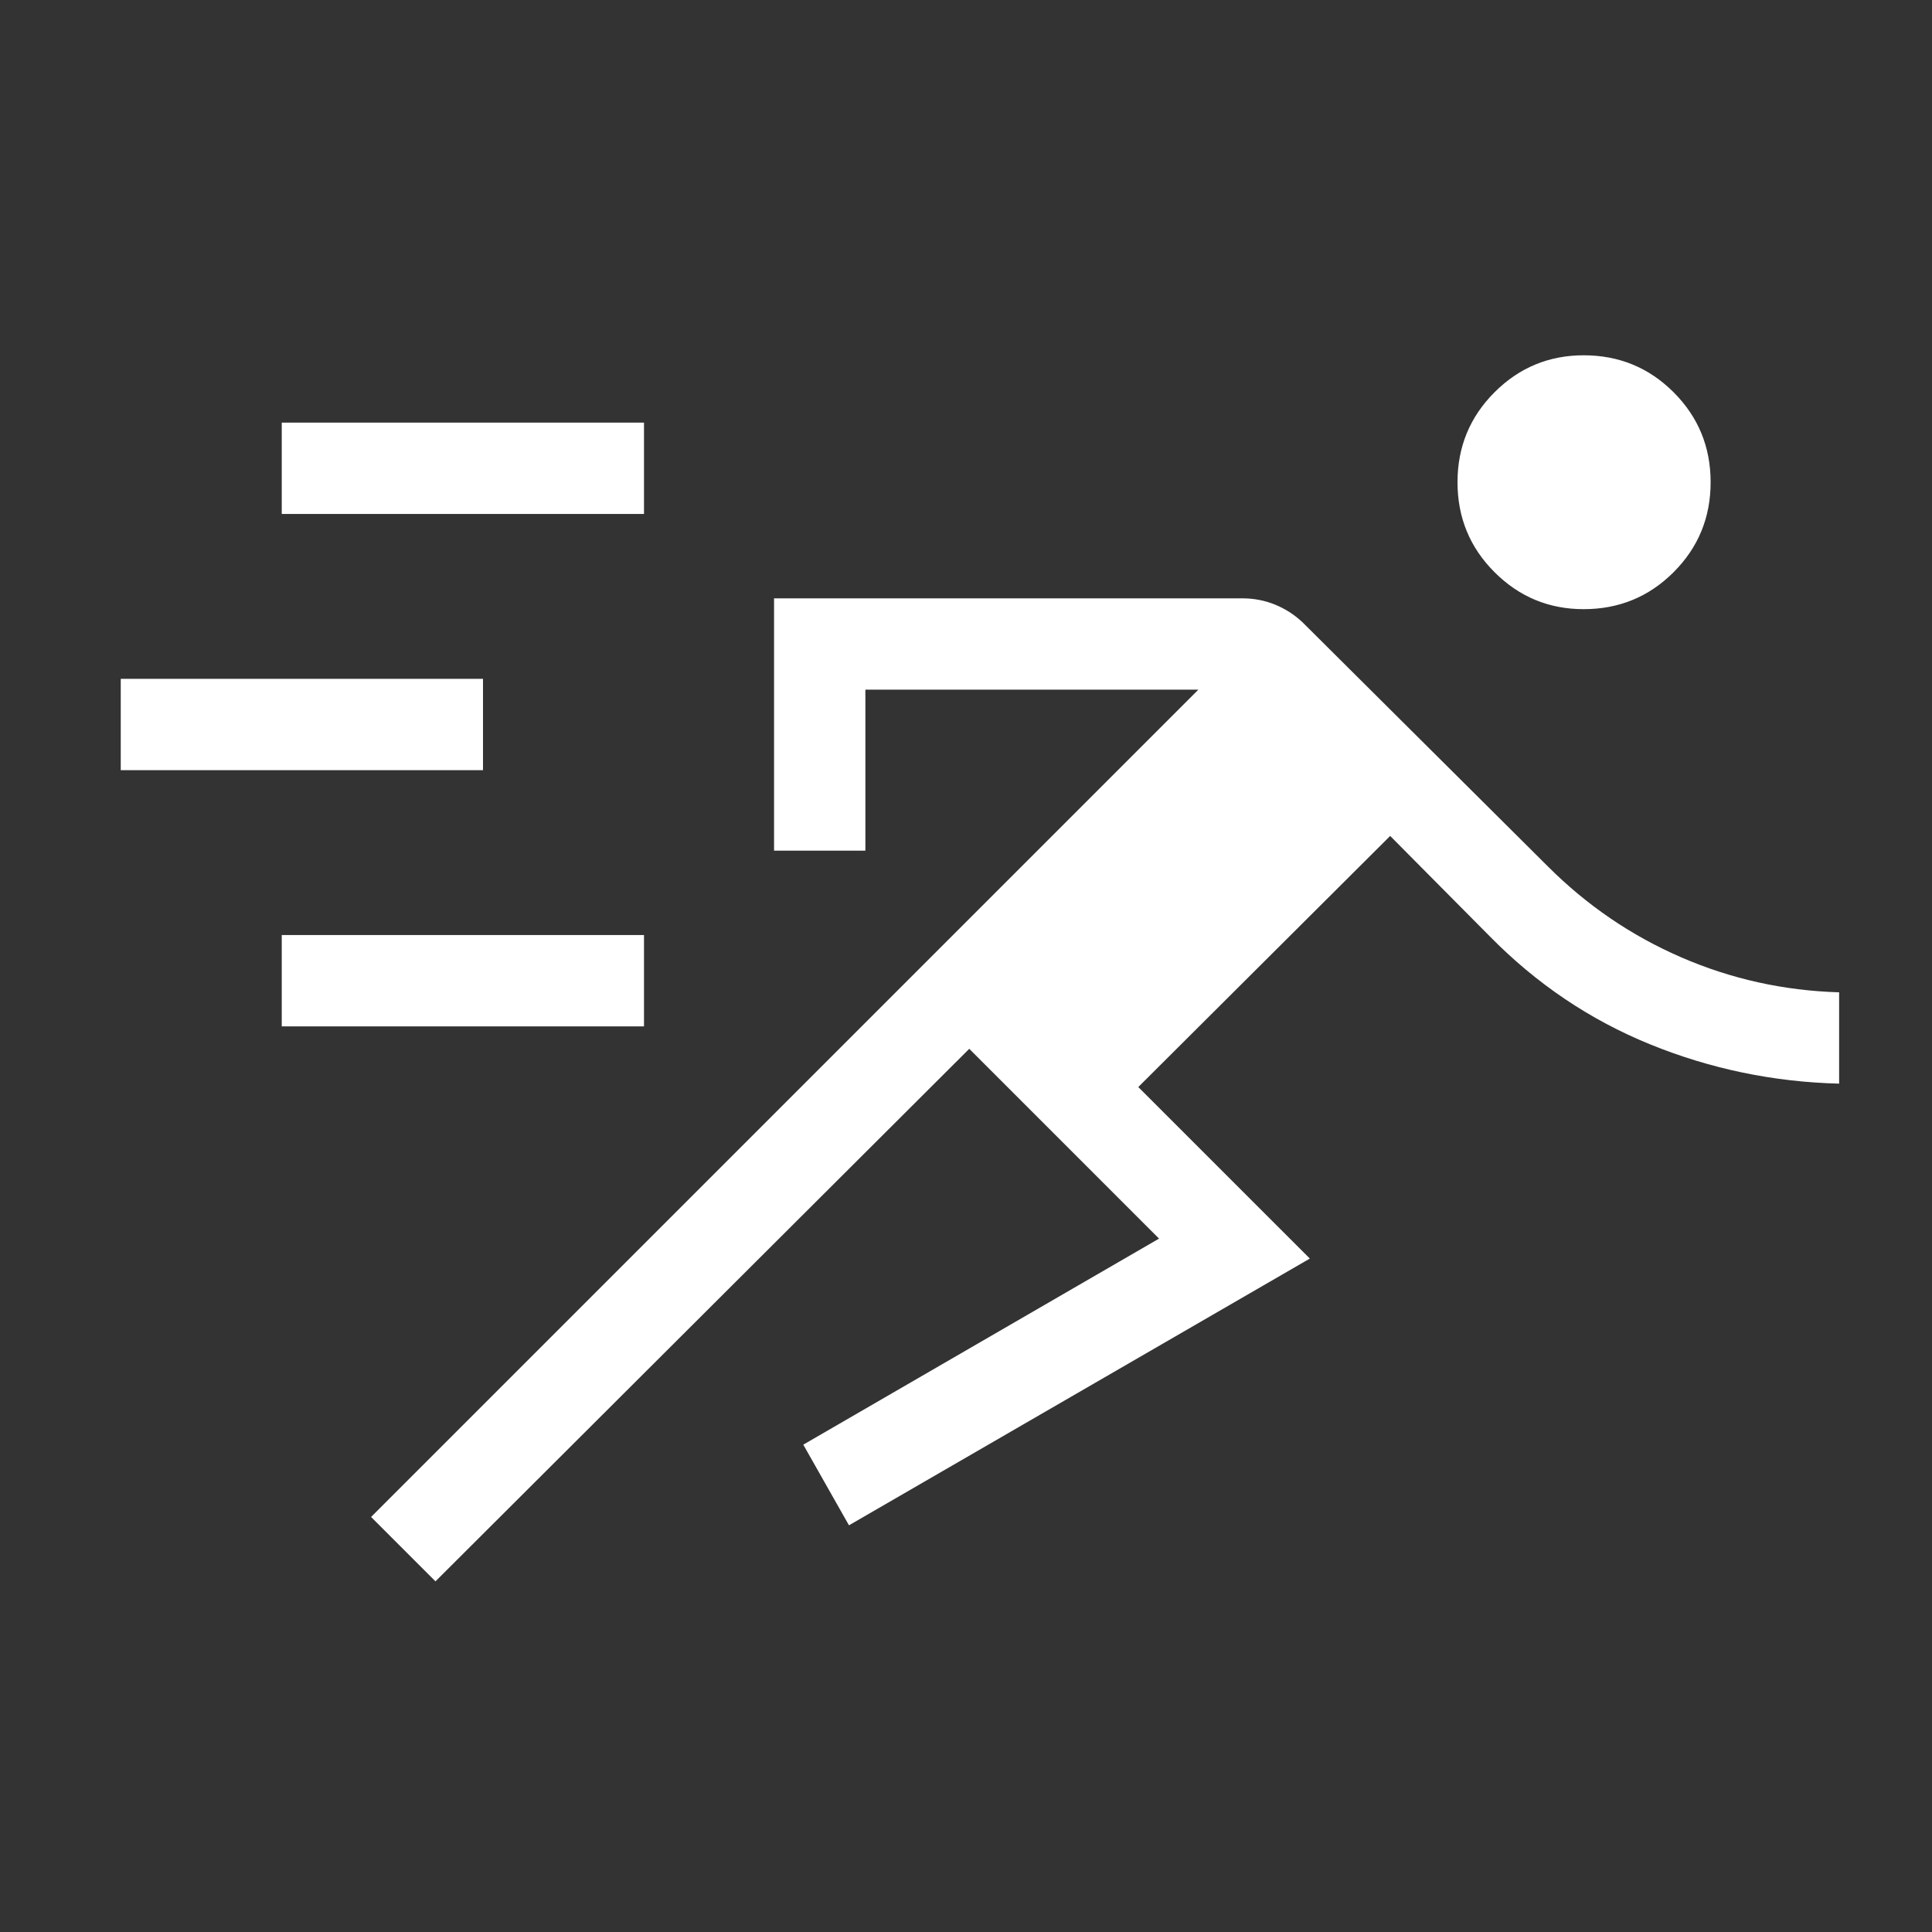 <svg xmlns="http://www.w3.org/2000/svg" height="48px" viewBox="0 -960 960 960" width="48px" fill="#FFF"><rect x="0" y="-960" width="960" height="960" fill="#333333" stroke="none"/><path d="m216.38-174.23-31.99-32 411.07-411.08H430v80h-45.38v-125.38h232.61q8.62 0 16.23 3.08 7.62 3.07 13.77 8.84l121.92 121.31q29 29 66.23 45.15 37.23 16.16 78.47 17.39v45.38q-48.93-1.23-93.85-19.5-44.92-18.27-79.77-53.73l-49.46-49.85-125.16 124.77 85.24 85.23-229 132.54-22.7-40.07 176.77-102.39-94.3-94.31-265.24 264.62ZM140-450v-45.38h180V-450H140ZM60-577.31v-45.38h180v45.38H60Zm726.92-80q-25.92 0-44.3-18.38-18.39-18.39-18.39-44.69 0-26.31 18.39-44.7 18.38-18.38 44.3-18.38 26.31 0 44.69 18.38Q850-746.69 850-720.38q0 26.3-18.39 44.69-18.38 18.38-44.69 18.38ZM140-704.62V-750h180v45.38H140Z"/></svg>